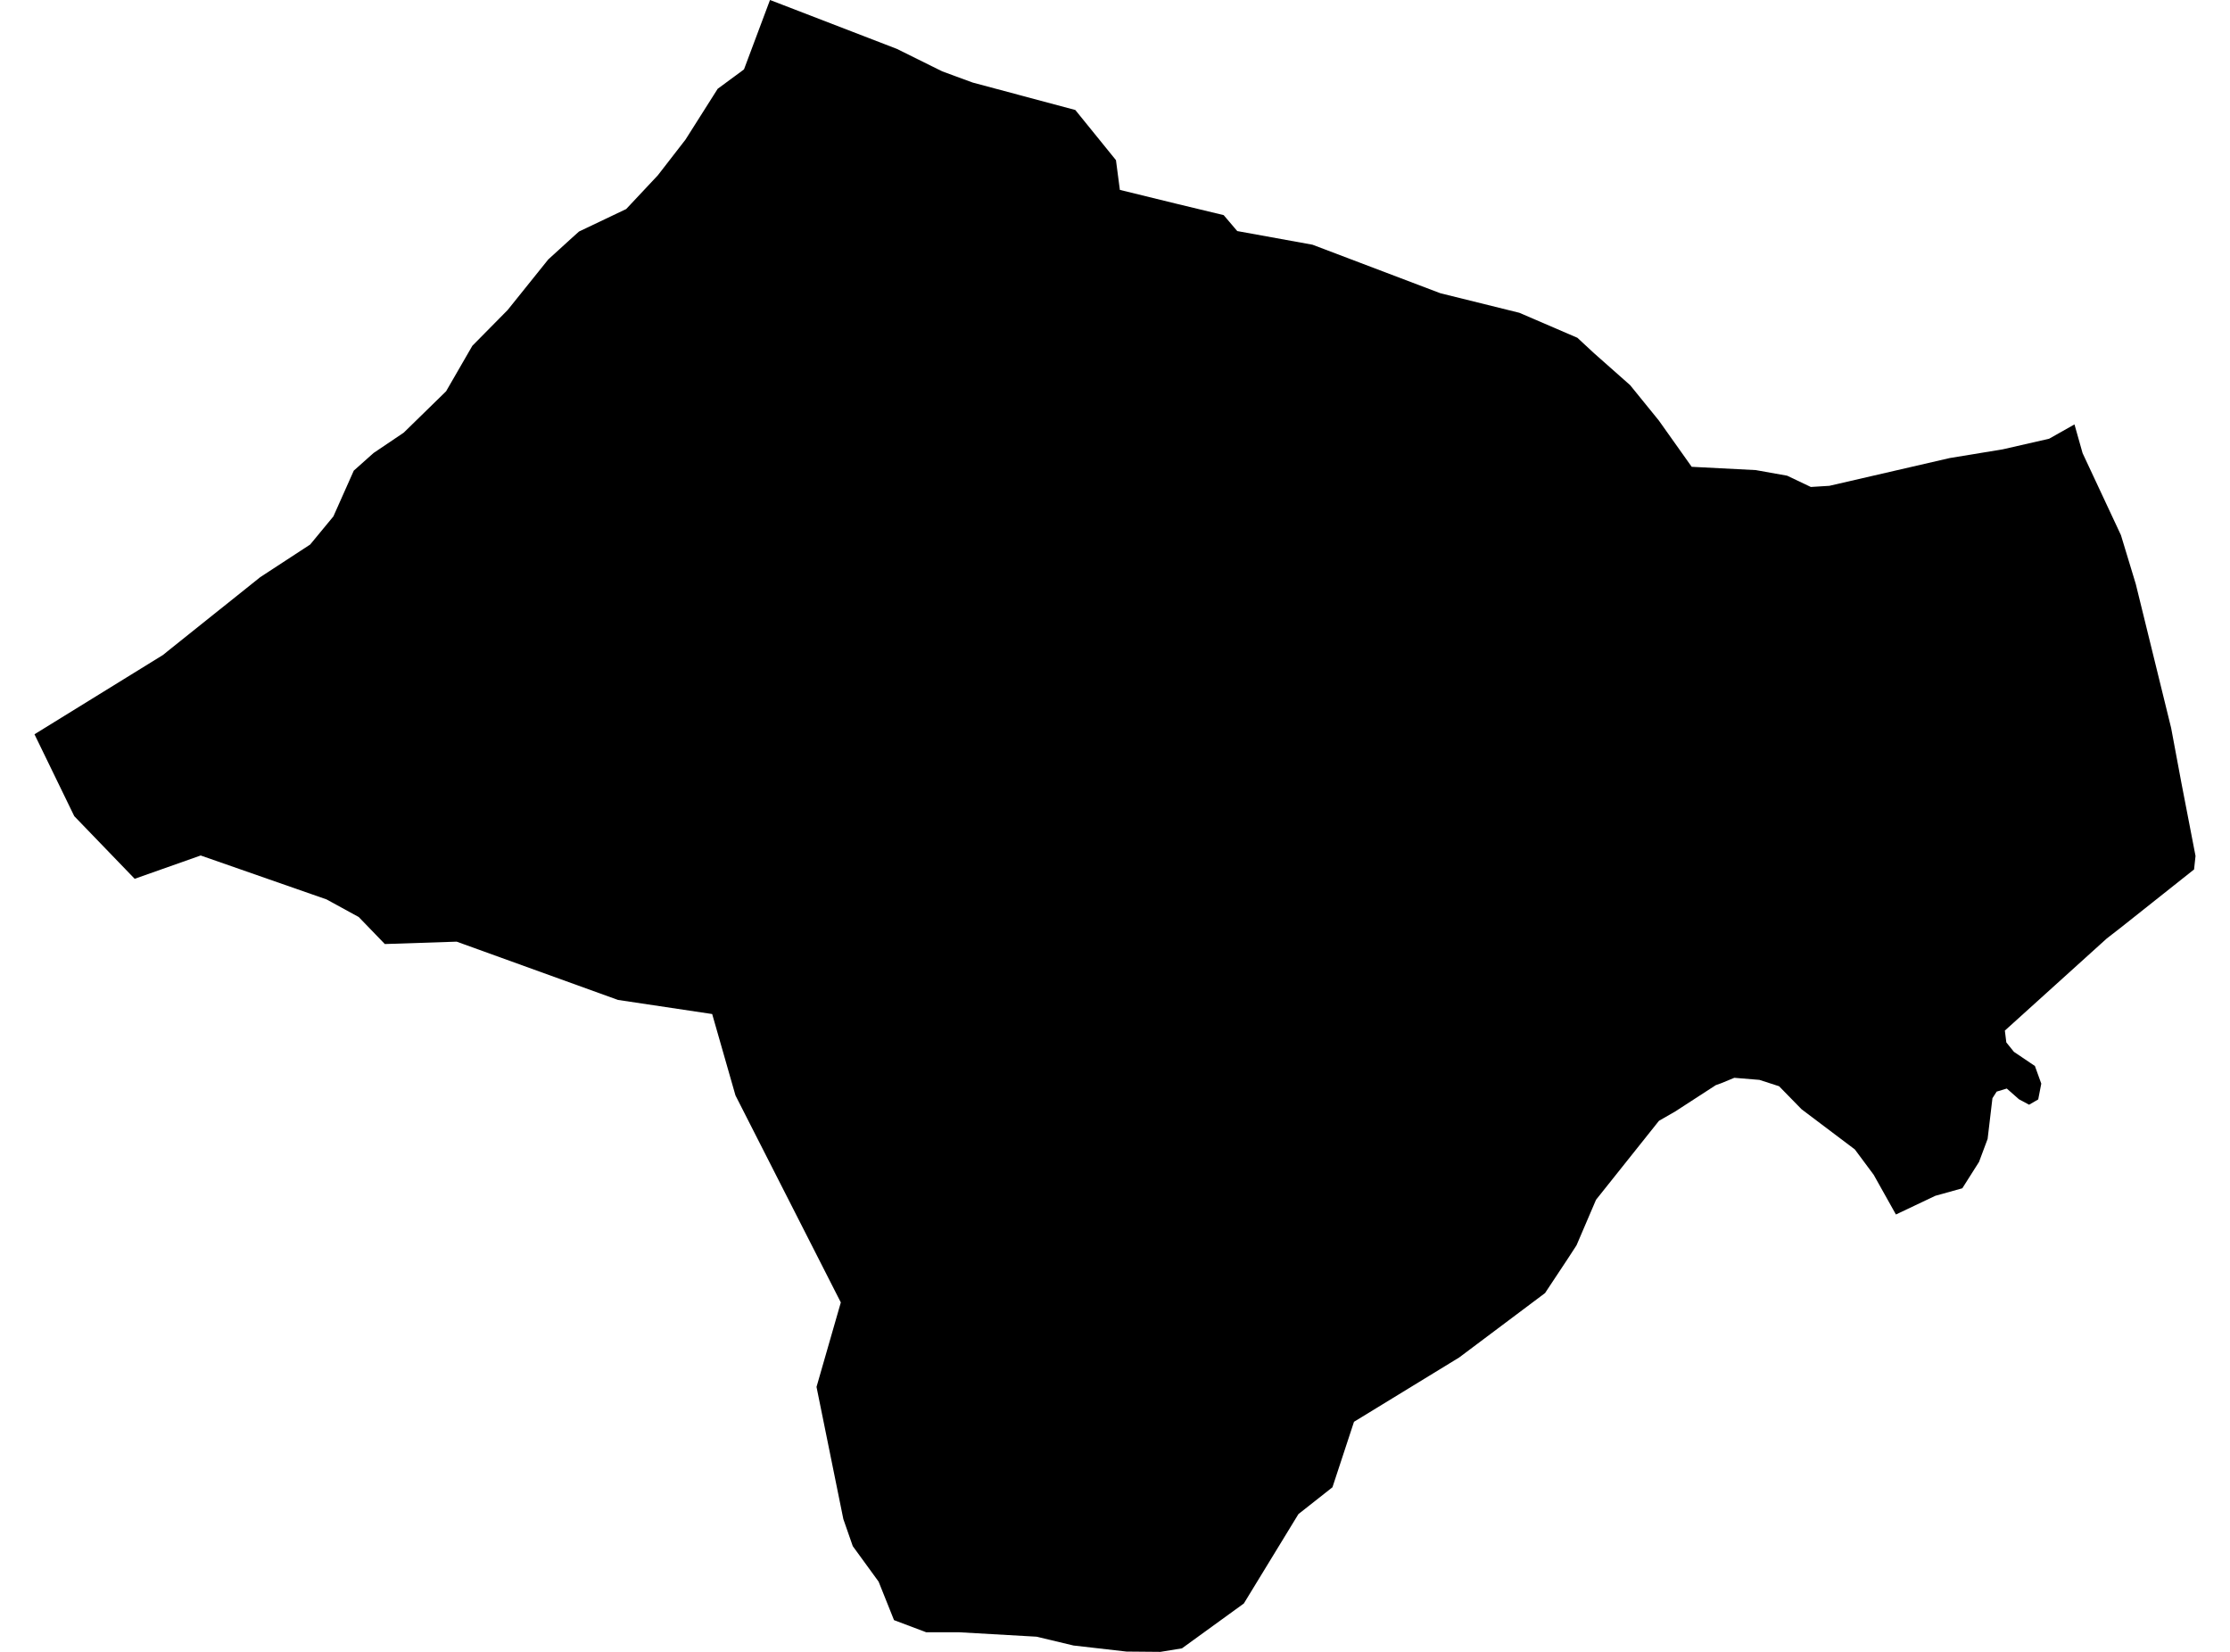 <?xml version='1.0'?>
<svg  baseProfile = 'tiny' width = '540' height = '400' stroke-linecap = 'round' stroke-linejoin = 'round' version='1.1' xmlns='http://www.w3.org/2000/svg'>
<path id='0913601001' title='0913601001'  d='M 502.339 102.771 504.306 109.732 513.588 129.577 517.19 141.44 525.748 176.284 528.235 189.595 531.651 207.268 531.299 210.535 513.477 224.681 510.173 227.243 485.482 249.557 485.835 252.416 487.673 254.699 492.76 258.133 494.3 262.403 493.558 266.227 491.349 267.508 488.898 266.19 485.947 263.591 483.496 264.334 482.475 265.93 481.306 275.788 479.226 281.357 475.179 287.743 468.645 289.562 459.103 294.092 453.719 284.476 449.153 278.331 436.251 268.604 430.811 263.034 426.059 261.493 419.97 260.992 416.814 262.292 415.477 262.774 405.657 269.142 401.721 271.407 386.48 290.528 381.765 301.536 379.741 304.655 374.135 313.12 353.343 328.714 327.873 344.289 322.657 360.143 314.415 366.64 301.197 388.286 286.216 399.146 280.999 400 272.775 399.926 259.948 398.459 251 396.324 232.176 395.248 224.267 395.248 216.489 392.314 212.758 382.995 206.502 374.4 204.218 367.847 197.721 335.843 203.606 315.385 184.559 277.96 178.099 265.262 172.455 245.547 149.64 242.131 110.581 228.022 93.187 228.598 86.875 222.063 79.078 217.794 48.596 207.156 32.612 212.8 17.983 197.633 8.349 177.807 39.481 158.593 40.576 157.702 63.001 139.769 75.105 131.861 80.73 125.048 85.668 113.965 90.458 109.695 97.753 104.776 108.019 94.751 114.387 83.724 122.926 75.073 132.765 62.821 138.409 57.679 140.209 56.063 151.626 50.624 159.293 42.456 165.995 33.805 173.792 21.497 177.931 18.453 180.141 16.819 180.196 16.708 186.415 0.111 186.471 0 217.195 11.844 228.166 17.283 235.554 19.994 260.393 26.639 270.232 38.78 271.179 45.983 285.213 49.418 296.315 52.091 299.6 55.952 317.83 59.257 348.795 71.008 367.916 75.741 381.969 81.793 386.035 85.562 394.741 93.266 401.703 101.842 409.648 113.037 425.168 113.835 432.76 115.19 438.497 117.919 442.989 117.641 472.116 110.92 484.981 108.804 496.194 106.242 502.339 102.771 Z' />
</svg>